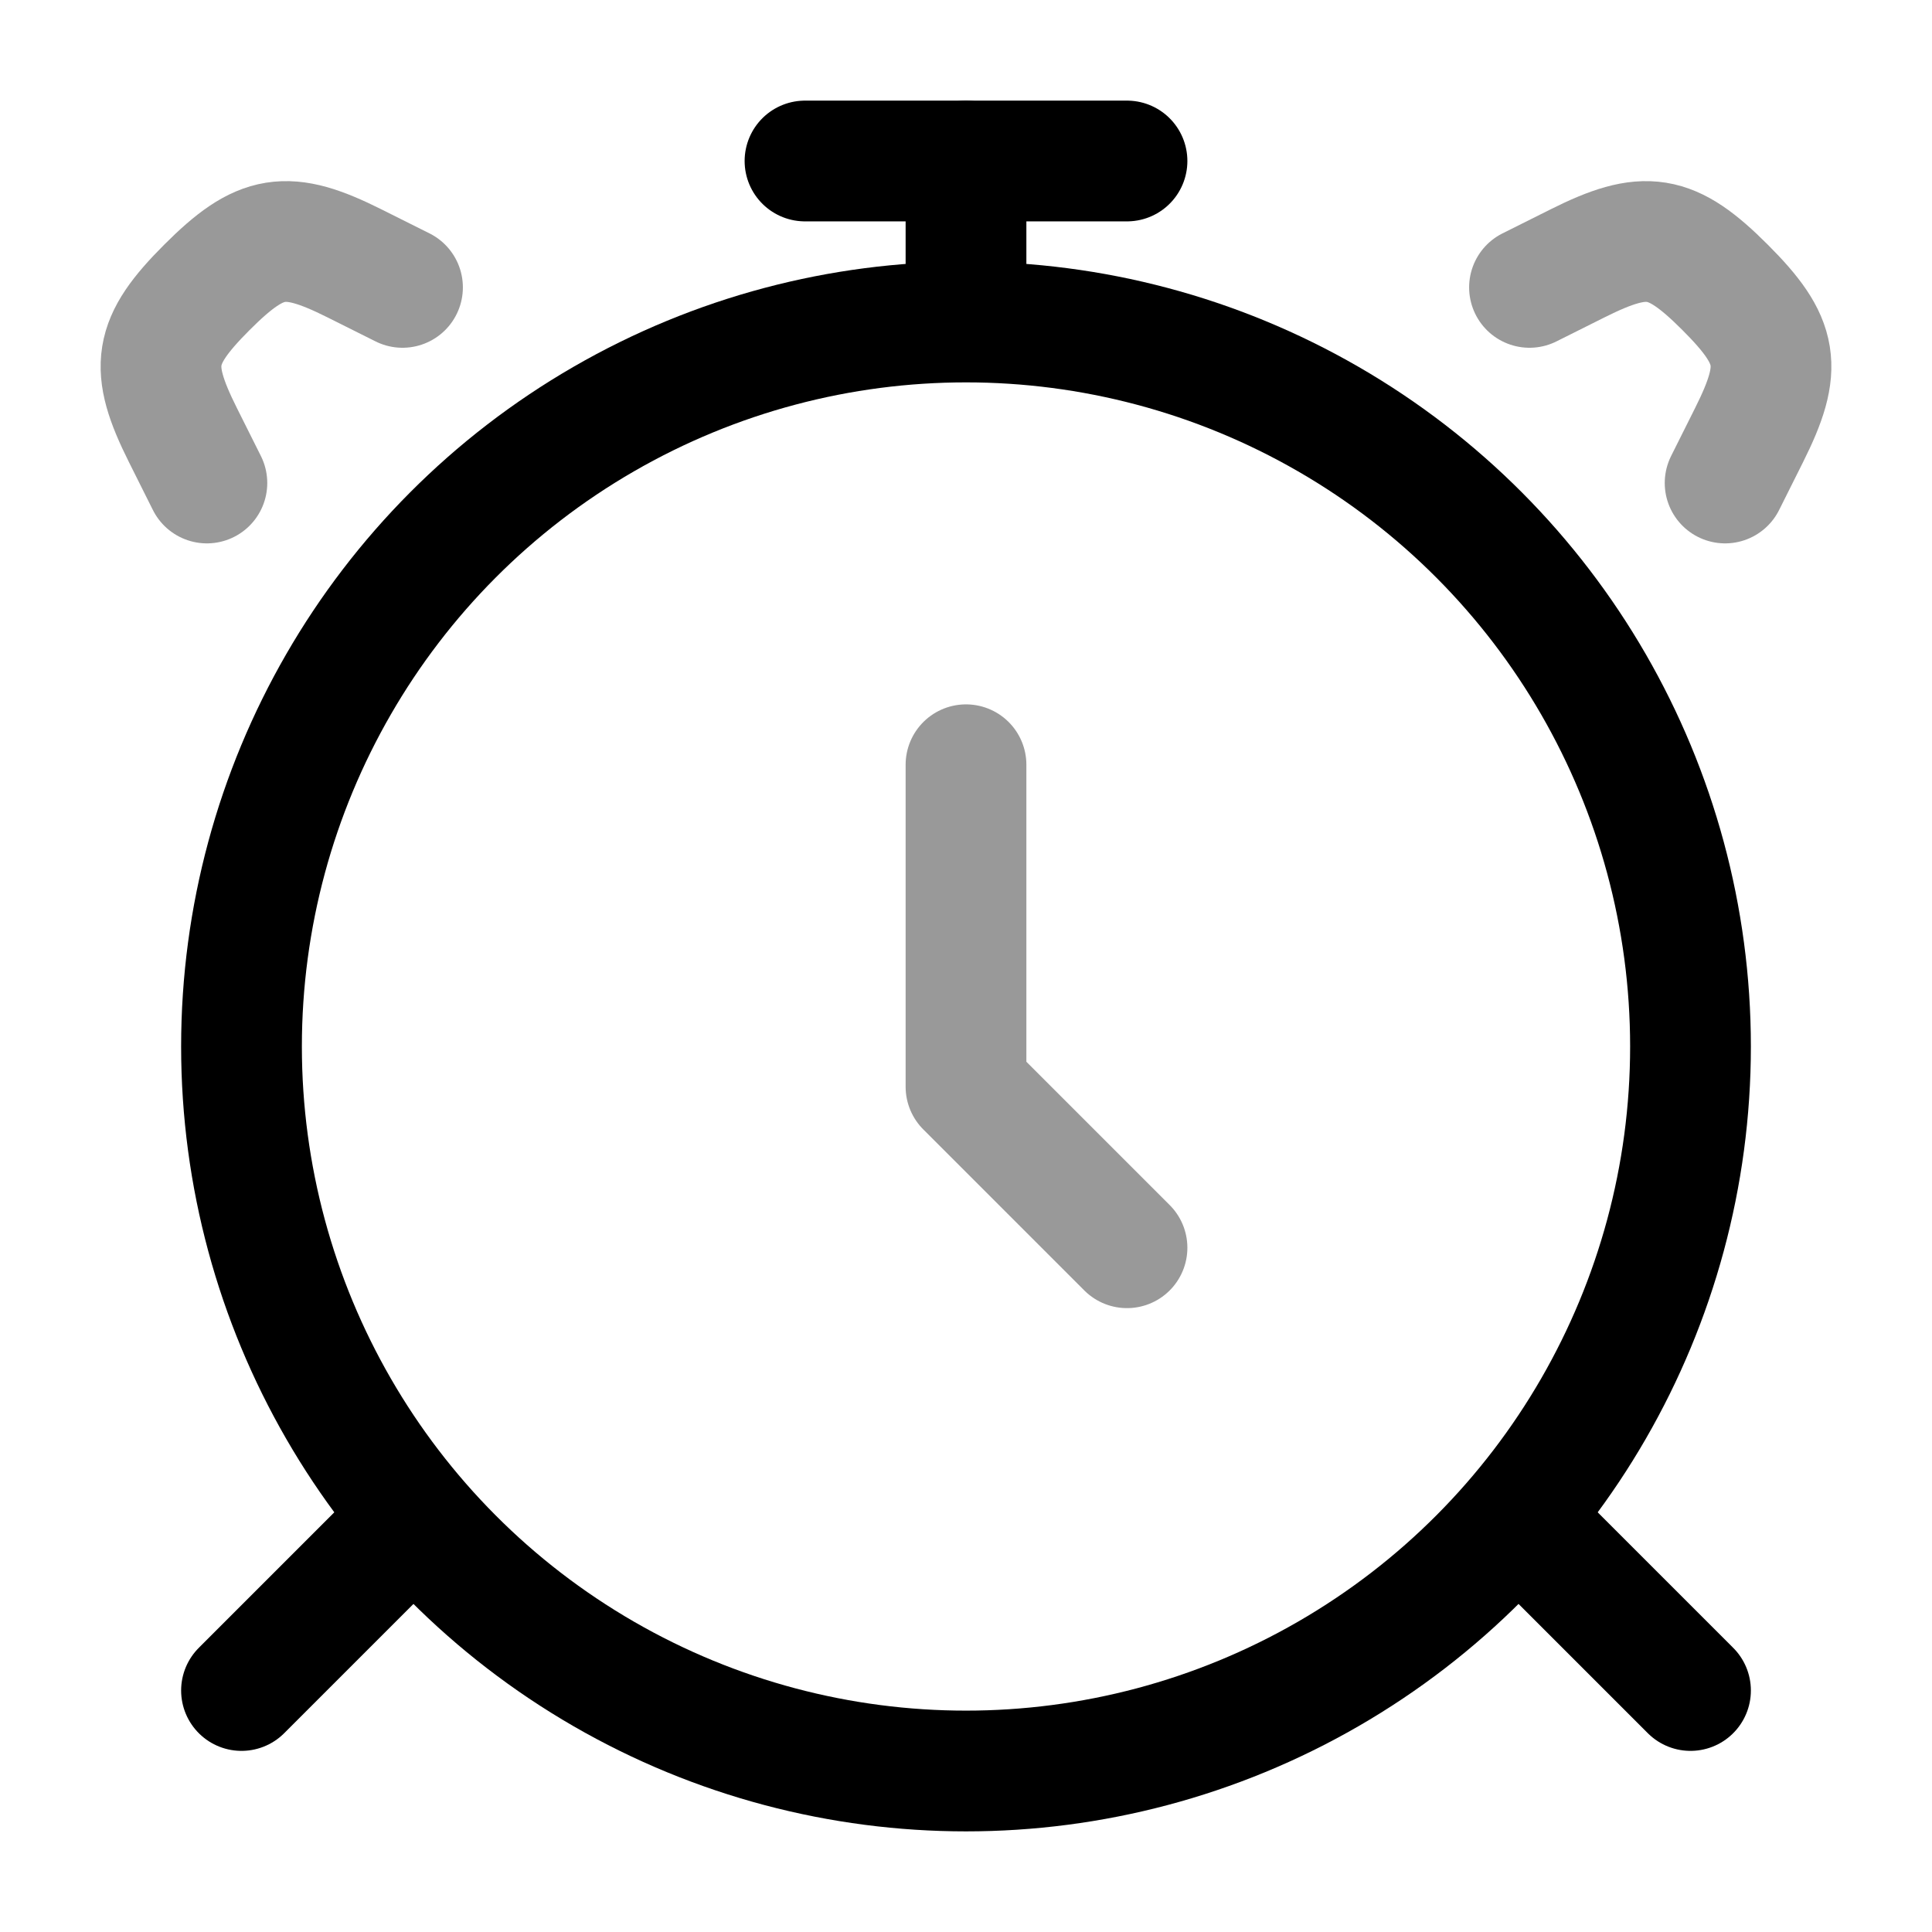 <svg width="24" height="24" viewBox="0 0 24 24" fill="none" xmlns="http://www.w3.org/2000/svg">
<circle cx="12" cy="13" r="9" stroke="currentColor" stroke-width="1.5" stroke-linecap="round"/>
<path d="M5 19L3 21M19 19L21 21" stroke="currentColor" stroke-width="1.5" stroke-linecap="round" stroke-linejoin="round"/>
<path opacity="0.4" d="M19 3.57L19.596 3.272C20.441 2.849 20.758 2.898 21.43 3.57C22.102 4.242 22.151 4.559 21.728 5.404L21.43 6M5 3.57L4.404 3.272C3.559 2.849 3.242 2.898 2.57 3.57C1.898 4.242 1.849 4.559 2.272 5.404L2.57 6" stroke="currentColor" stroke-width="1.5" stroke-linecap="round"/>
<path opacity="0.4" d="M12 9.5V13.5L14 15.5" stroke="currentColor" stroke-width="1.5" stroke-linecap="round" stroke-linejoin="round"/>
<path d="M12 3.5V2" stroke="currentColor" stroke-width="1.5" stroke-linecap="round" stroke-linejoin="round"/>
<path d="M10 2H14" stroke="currentColor" stroke-width="1.5" stroke-linecap="round" stroke-linejoin="round"/>
</svg>
